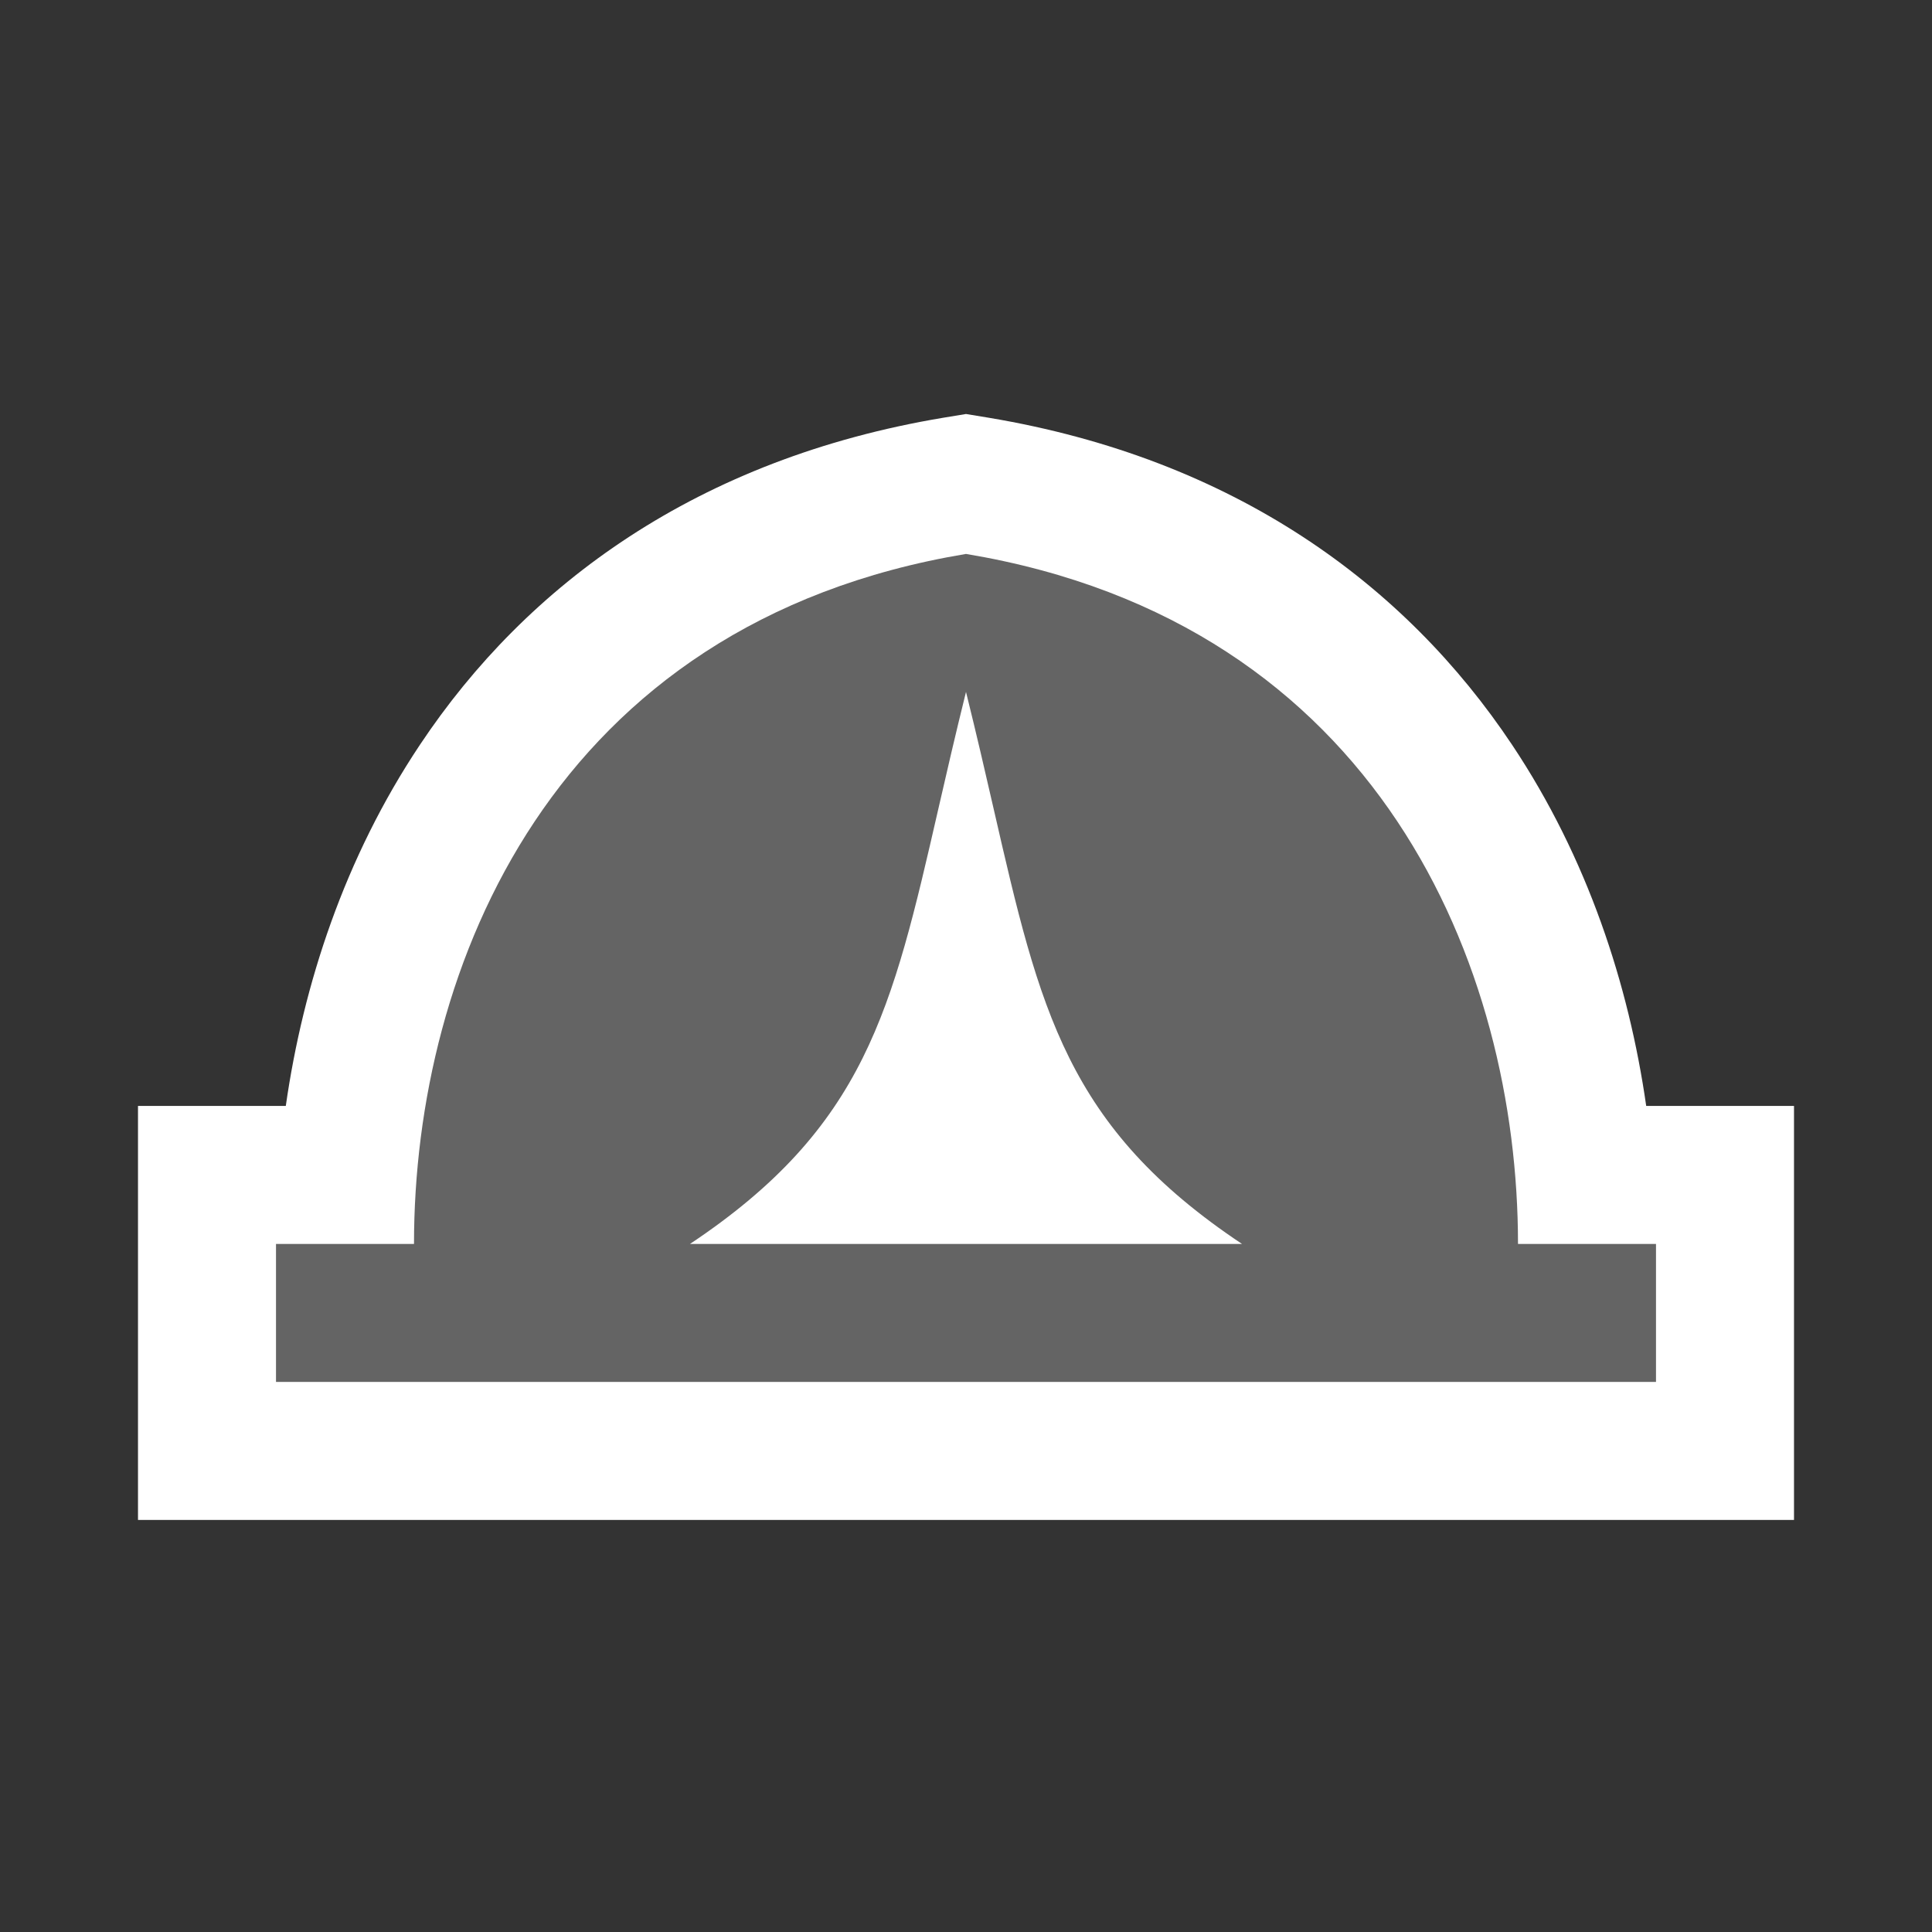 <?xml version="1.0" encoding="UTF-8"?>
<svg width="14px" height="14px" viewBox="0 0 14 14" version="1.1" xmlns="http://www.w3.org/2000/svg" xmlns:xlink="http://www.w3.org/1999/xlink">
    <rect x="0" y="0" width="14" height="14" fill="#333333" stroke="none"/>
    <title>poi_camping</title>
    <g id="poi_camping" stroke="none" stroke-width="1" fill="none" fill-rule="evenodd">
        <g id="poi_camping_1" transform="translate(1, 3)">
            <path d="M6,0 L6.164,0.027 C7.942,0.324 9.181,1.233 9.957,2.397 C10.503,3.215 10.803,4.134 10.929,5.014 L12,5.014 L12,8.014 L0,8.014 L0,5.014 L1.071,5.014 C1.197,4.134 1.497,3.215 2.043,2.397 C2.818,1.233 4.058,0.324 5.836,0.027 L6,0 Z" id="Path" fill="#FFFFFF" fill-rule="nonzero"></path>
            <path d="M6,1.014 C3,1.514 2,4.014 2,6.014 L1,6.014 L1,7.014 L11,7.014 L11,6.014 L10,6.014 C10,4.014 9,1.514 6,1.014 Z M5.799,2.864 C5.465,4.32 5.271,5.167 4,6.014 L8,6.014 C6.729,5.167 6.535,4.32 6.201,2.864 C6.141,2.602 6.076,2.32 6,2.014 C5.924,2.32 5.859,2.602 5.799,2.864 Z" id="Shape" fill="#646464"></path>
        </g>
    </g>
</svg>